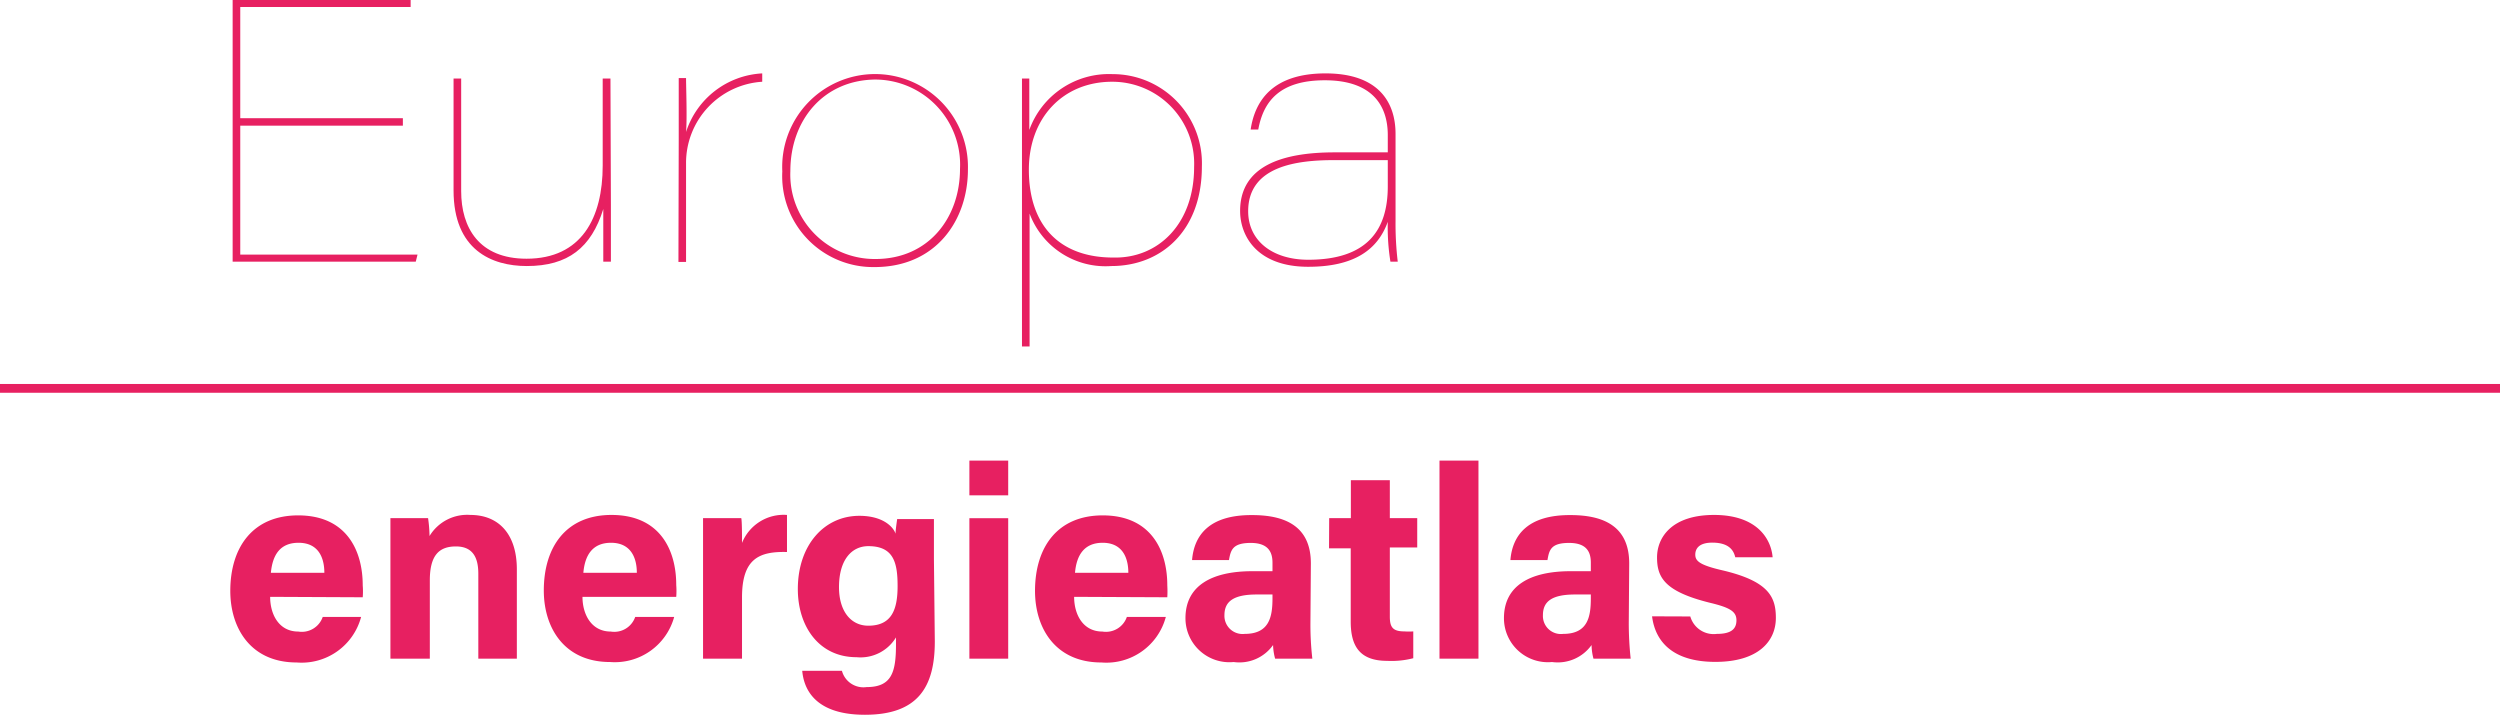 <svg id="Ebene_1" data-name="Ebene 1" xmlns="http://www.w3.org/2000/svg" viewBox="0 0 170.65 48.82"><defs><style>.cls-1{fill:#e72061;}.cls-2{stroke:#e72061;stroke-miterlimit:10;stroke-width:0.6px;}</style></defs><path class="cls-1" d="M47.85,9H36.75V17.8h12.1l-.12.48H36.23V.42H48.38V.9H36.75V8.49h11.1Z" transform="translate(-20.35 -0.42)"/><path class="cls-1" d="M62.05,14.42c0,1.24,0,3.33,0,3.86h-.52c0-.45,0-2.47,0-3.59-.82,2.64-2.41,3.89-5.22,3.89-2.4,0-5-1.1-5-5.16V5.78h.52v7.69c0,2.49,1.22,4.61,4.46,4.61,3.76,0,5.2-2.79,5.2-6.35V5.78h.53Z" transform="translate(-20.35 -0.42)"/><path class="cls-1" d="M66.68,10c0-1.91,0-3.33,0-4.25h.5c0,.62.08,2.71,0,3.68a5.78,5.78,0,0,1,5.2-4V6a5.55,5.55,0,0,0-5.2,5.57v6.73h-.52Z" transform="translate(-20.35 -0.42)"/><path class="cls-1" d="M86.42,12c0,3.43-2.16,6.65-6.37,6.65a6.21,6.21,0,0,1-6.3-6.53A6.34,6.34,0,1,1,86.42,12ZM74.3,12.1a5.76,5.76,0,0,0,5.8,6c3.66,0,5.78-2.84,5.78-6.15a5.81,5.81,0,0,0-5.81-6.1C76.56,5.9,74.3,8.62,74.3,12.1Z" transform="translate(-20.35 -0.42)"/><path class="cls-1" d="M90.63,15v9.07h-.52V9.44c0-1.72,0-2.84,0-3.66h.5c0,.17,0,2.19,0,3.51a5.78,5.78,0,0,1,5.68-3.81,6.09,6.09,0,0,1,6.1,6.32c0,4.34-2.74,6.78-6.18,6.78A5.53,5.53,0,0,1,90.63,15Zm11.23-3.18A5.59,5.59,0,0,0,96.26,6c-3.34,0-5.68,2.46-5.68,6,0,3.91,2.19,6,5.75,6C99.4,18.08,101.86,15.71,101.86,11.83Z" transform="translate(-20.35 -0.42)"/><path class="cls-1" d="M115.61,15.51a21.85,21.85,0,0,0,.15,2.77h-.5a14.9,14.9,0,0,1-.18-2.72c-.69,1.92-2.31,3.07-5.43,3.07-3.51,0-4.65-2.12-4.65-3.81,0-3.09,2.91-4,6.45-4,2.24,0,2.94,0,3.63,0V9.64c0-1.95-1-3.74-4.3-3.74-3.09,0-4.19,1.45-4.54,3.36h-.52c.3-2,1.54-3.83,5.11-3.83s4.78,1.92,4.78,4.13Zm-.53-4.16c-1,0-2.11,0-3.66,0-2.46,0-5.87.37-5.87,3.49,0,2,1.64,3.31,4.1,3.31,4,0,5.43-2,5.43-5Z" transform="translate(-20.35 -0.42)"/><path class="cls-1" d="M38.79,41.16c0,1.2.6,2.37,1.92,2.37a1.51,1.51,0,0,0,1.67-1H45a4.2,4.2,0,0,1-4.4,3.11c-3.16,0-4.53-2.37-4.53-4.88,0-3,1.55-5.16,4.63-5.16,3.29,0,4.41,2.38,4.41,4.78a5.23,5.23,0,0,1,0,.81Zm3.7-1.64c0-1.11-.46-2.05-1.76-2.05s-1.78.88-1.89,2.05Z" transform="translate(-20.35 -0.42)"/><path class="cls-1" d="M47,38.21c0-.82,0-1.71,0-2.42h2.57a9.27,9.27,0,0,1,.1,1.22,3,3,0,0,1,2.79-1.44c1.92,0,3.17,1.3,3.17,3.71v6.1H53v-5.8c0-1.08-.36-1.86-1.53-1.86s-1.78.63-1.78,2.32v5.34H47Z" transform="translate(-20.35 -0.42)"/><path class="cls-1" d="M60.11,41.16c0,1.2.61,2.37,1.93,2.37a1.51,1.51,0,0,0,1.67-1h2.66A4.2,4.2,0,0,1,62,45.61c-3.16,0-4.53-2.37-4.53-4.88,0-3,1.54-5.16,4.62-5.16,3.3,0,4.42,2.38,4.42,4.78a5.23,5.23,0,0,1,0,.81Zm3.71-1.64c0-1.11-.47-2.05-1.76-2.05s-1.79.88-1.89,2.05Z" transform="translate(-20.35 -0.42)"/><path class="cls-1" d="M68.34,38.39c0-1,0-1.8,0-2.6h2.61C71,36,71,37,71,37.48a3.06,3.06,0,0,1,3.07-1.91V38.1c-1.92-.05-3.07.47-3.07,3.1v4.18H68.34Z" transform="translate(-20.35 -0.42)"/><path class="cls-1" d="M84.16,44.21c0,3.08-1.13,5-4.77,5s-4.19-2-4.28-3h2.71a1.52,1.52,0,0,0,1.69,1.11c1.73,0,2-1.05,2-2.93v-.46a2.83,2.83,0,0,1-2.7,1.35c-2.53,0-4-2.07-4-4.65,0-3,1.8-5,4.2-5,1.64,0,2.33.78,2.47,1.22,0-.26.09-.84.11-1h2.51c0,.86,0,1.83,0,2.75ZM77.62,40.5c0,1.65.82,2.63,2,2.63,1.6,0,2-1.1,2-2.71s-.28-2.72-2-2.72C78.52,37.7,77.62,38.59,77.62,40.5Z" transform="translate(-20.35 -0.42)"/><path class="cls-1" d="M86.52,31.86h2.65v2.37H86.52Zm0,3.93h2.65v9.59H86.52Z" transform="translate(-20.35 -0.42)"/><path class="cls-1" d="M93.67,41.16c0,1.2.6,2.37,1.93,2.37a1.51,1.51,0,0,0,1.67-1h2.66a4.2,4.2,0,0,1-4.4,3.11c-3.16,0-4.53-2.37-4.53-4.88,0-3,1.54-5.16,4.62-5.16,3.29,0,4.41,2.38,4.41,4.78a7,7,0,0,1,0,.81Zm3.7-1.64c0-1.11-.46-2.05-1.75-2.05s-1.79.88-1.89,2.05Z" transform="translate(-20.35 -0.42)"/><path class="cls-1" d="M109.8,42.91a20.44,20.44,0,0,0,.13,2.47h-2.54a3.86,3.86,0,0,1-.14-.93,2.82,2.82,0,0,1-2.69,1.16,3,3,0,0,1-3.29-3c0-2.19,1.76-3.2,4.57-3.2h1.37v-.58c0-.68-.25-1.35-1.48-1.35s-1.37.47-1.49,1.17h-2.52c.14-1.71,1.19-3.09,4.11-3.07,2.57,0,4,1,4,3.3ZM107.21,41h-1.08c-1.6,0-2.2.49-2.2,1.41a1.24,1.24,0,0,0,1.38,1.28c1.69,0,1.9-1.17,1.9-2.44Z" transform="translate(-20.35 -0.42)"/><path class="cls-1" d="M111.08,35.79h1.48V33.2h2.66v2.59h1.87v2h-1.87v4.73c0,.73.22,1,1,1a4.3,4.3,0,0,0,.6,0v1.83a5.93,5.93,0,0,1-1.78.18c-1.87,0-2.49-1-2.49-2.68v-5h-1.48Z" transform="translate(-20.35 -0.42)"/><path class="cls-1" d="M118.61,45.38V31.86h2.66V45.38Z" transform="translate(-20.35 -0.42)"/><path class="cls-1" d="M131.53,42.91a22.82,22.82,0,0,0,.13,2.47h-2.54a3.87,3.87,0,0,1-.13-.93,2.84,2.84,0,0,1-2.7,1.16,3,3,0,0,1-3.28-3c0-2.19,1.75-3.2,4.56-3.2h1.37v-.58c0-.68-.24-1.35-1.48-1.35s-1.36.47-1.48,1.17h-2.53c.14-1.71,1.2-3.09,4.11-3.07,2.57,0,4,1,4,3.3ZM128.94,41h-1.08c-1.6,0-2.19.49-2.19,1.41a1.23,1.23,0,0,0,1.38,1.28c1.69,0,1.89-1.17,1.89-2.44Z" transform="translate(-20.35 -0.42)"/><path class="cls-1" d="M135.73,42.5a1.66,1.66,0,0,0,1.81,1.19c1,0,1.34-.35,1.34-.93s-.41-.86-1.79-1.19c-3.12-.77-3.63-1.74-3.63-3.1s1-2.9,3.89-2.9,3.89,1.59,4,2.89H138.8c-.09-.36-.32-1-1.57-1-.88,0-1.16.39-1.16.82s.29.71,1.85,1.07c3.2.75,3.65,1.85,3.65,3.25,0,1.59-1.2,3-4.13,3s-4.11-1.41-4.32-3.11Z" transform="translate(-20.35 -0.42)"/><line class="cls-2" y1="26.51" x2="170.65" y2="26.51"/></svg>